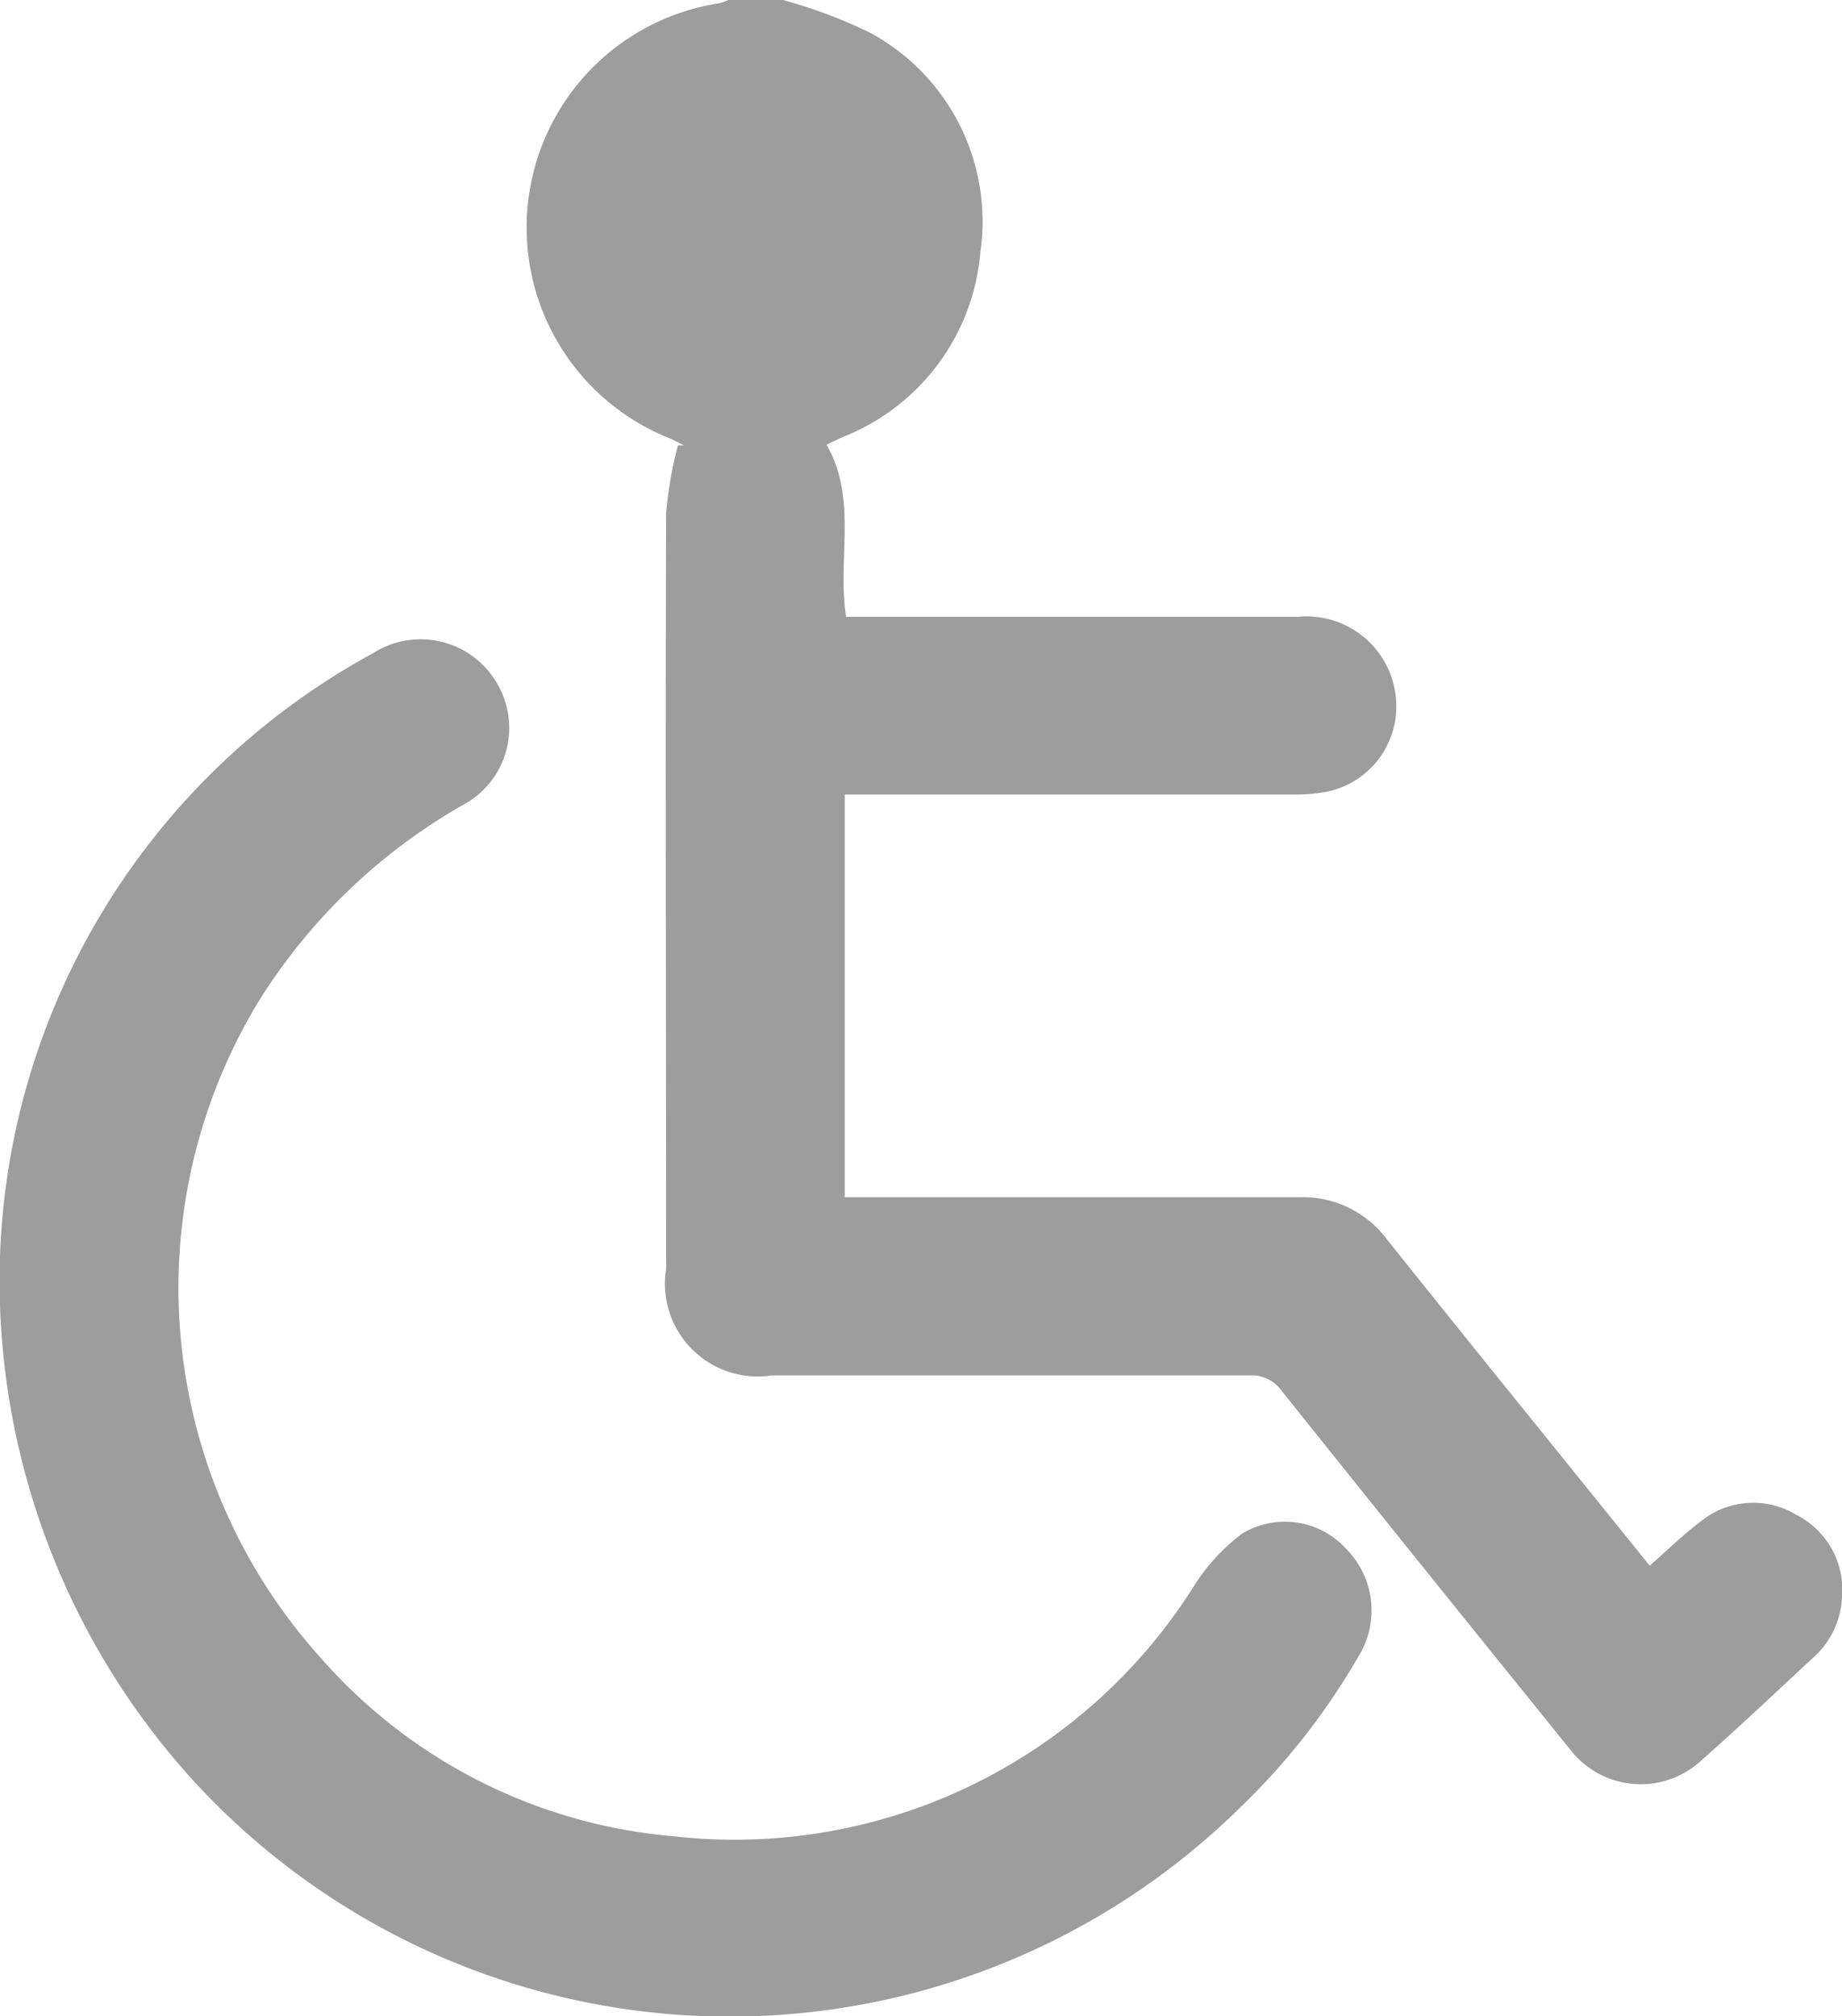 <svg xmlns="http://www.w3.org/2000/svg" width="15.682" height="17.165" viewBox="0 0 15.682 17.165">
  <g id="Grupo_429" data-name="Grupo 429" transform="translate(0 0)">
    <path id="Trazado_675" data-name="Trazado 675" d="M744.236,258.236a.707.707,0,0,0-.809.057c-.152.113-.288.248-.436.378-.755-.937-1.5-1.855-2.238-2.779a.893.893,0,0,0-.744-.358c-1.227,0-2.455,0-3.682,0h-.189v-3.428h.209q1.8,0,3.6,0a1.455,1.455,0,0,0,.3-.025.741.741,0,0,0,.58-.825.764.764,0,0,0-.833-.663q-1.833,0-3.665,0h-.18c-.076-.5.1-1-.166-1.465.046-.022.09-.044.134-.064a1.858,1.858,0,0,0,1.176-1.58,1.826,1.826,0,0,0-.931-1.859,4.211,4.211,0,0,0-.751-.283h-.465a.447.447,0,0,1-.077.028,1.931,1.931,0,0,0-.43,3.7c.044.019.087.042.13.064l-.052,0a3.521,3.521,0,0,0-.1.575c-.007,2.145,0,4.29,0,6.435a.79.79,0,0,0,.9.907c1.354,0,2.709,0,4.063,0a.314.314,0,0,1,.278.132q1.222,1.528,2.453,3.049a.758.758,0,0,0,1.1.114c.328-.289.645-.589.965-.886a.731.731,0,0,0,.251-.507A.717.717,0,0,0,744.236,258.236Z" transform="translate(-728.946 -245.342)" fill="#9d9d9d"/>
    <path id="Trazado_676" data-name="Trazado 676" d="M671.249,341.179a1.659,1.659,0,0,0-.418.455,4.621,4.621,0,0,1-4.43,2.124,4.5,4.5,0,0,1-3.014-1.534,4.7,4.7,0,0,1-.508-5.585,4.923,4.923,0,0,1,1.728-1.658.743.743,0,0,0,.3-1.028.752.752,0,0,0-1.063-.265,6.083,6.083,0,0,0-3.177,5.246,6.329,6.329,0,0,0,1.631,4.331,6.195,6.195,0,0,0,8.935.244,5.774,5.774,0,0,0,1-1.278.744.744,0,0,0-.1-.917A.705.705,0,0,0,671.249,341.179Z" transform="translate(-660.67 -328.126)" fill="#9d9d9d"/>
  </g>
</svg>
